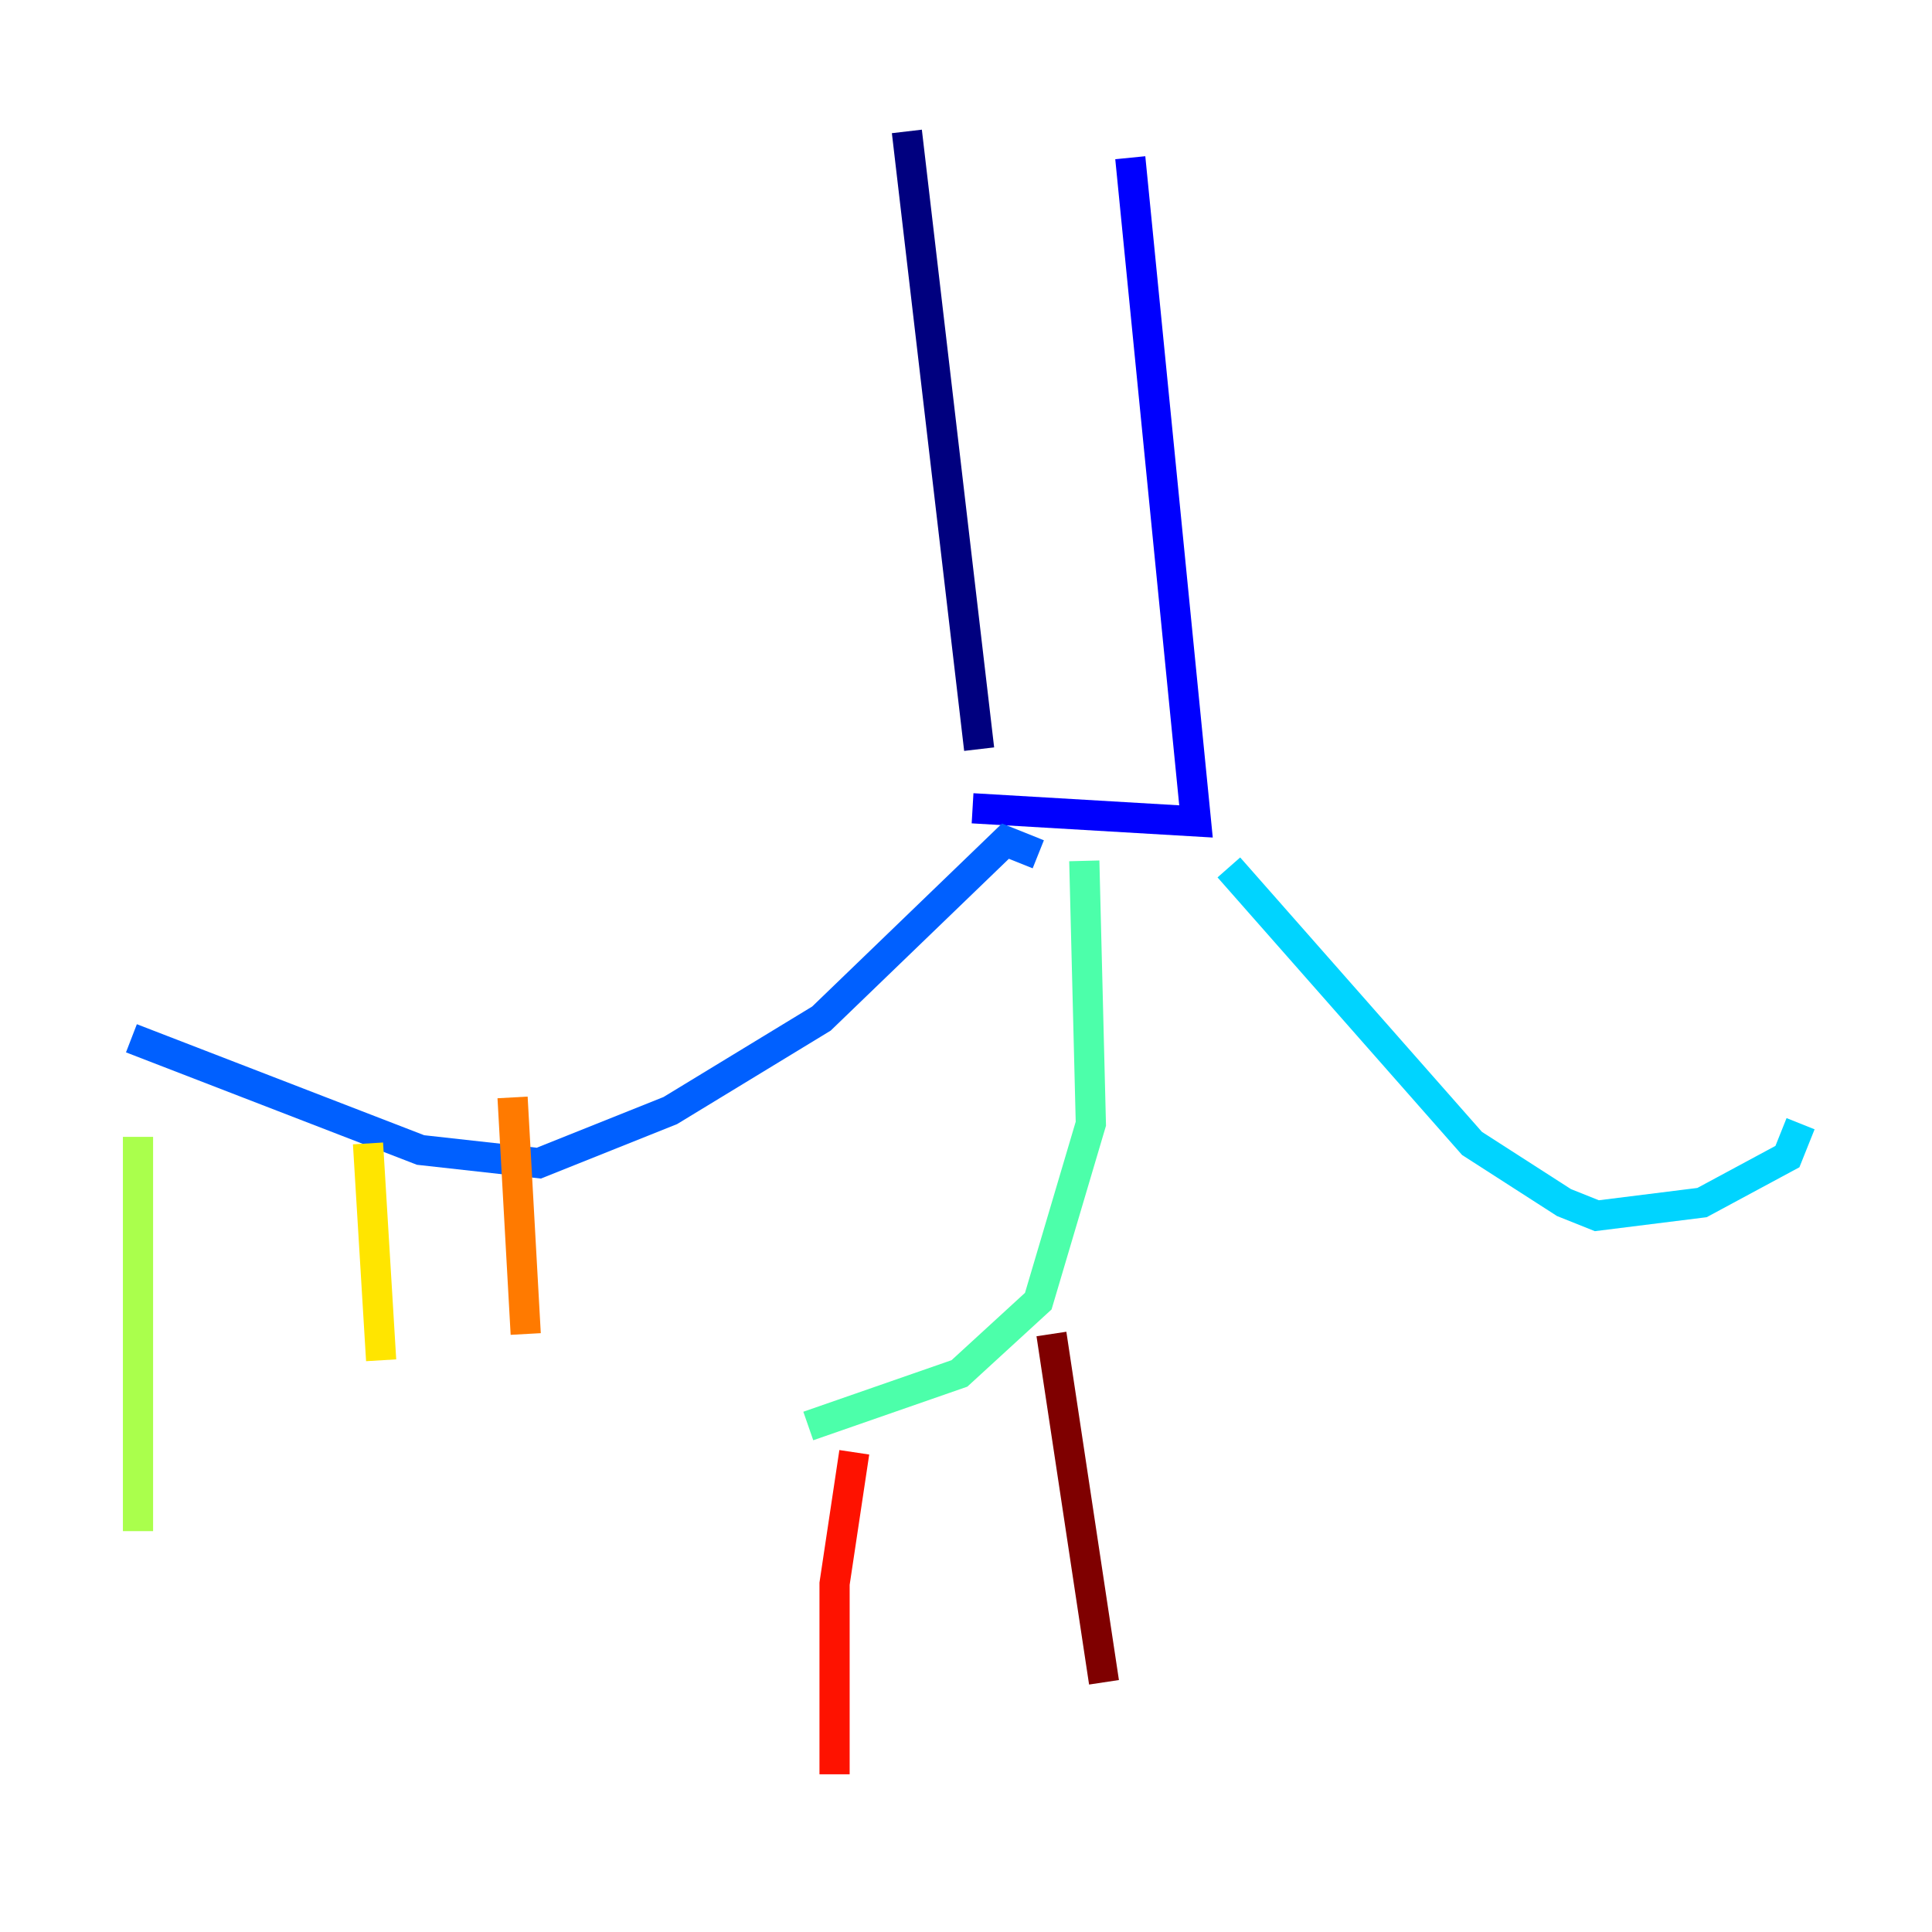 <?xml version="1.0" encoding="utf-8" ?>
<svg baseProfile="tiny" height="128" version="1.2" viewBox="0,0,128,128" width="128" xmlns="http://www.w3.org/2000/svg" xmlns:ev="http://www.w3.org/2001/xml-events" xmlns:xlink="http://www.w3.org/1999/xlink"><defs /><polyline fill="none" points="60.082,8.707 64.871,49.633" stroke="#00007f" stroke-width="2" /><polyline fill="none" points="74.884,10.449 79.238,54.422 64.435,53.551" stroke="#0000fe" stroke-width="2" /><polyline fill="none" points="68.789,56.599 66.612,55.728 54.422,67.483 44.408,73.578 35.701,77.061 27.864,76.191 8.707,68.789" stroke="#0060ff" stroke-width="2" /><polyline fill="none" points="81.415,57.469 97.524,75.755 103.619,79.674 105.796,80.544 112.762,79.674 118.422,76.626 119.293,74.449" stroke="#00d4ff" stroke-width="2" /><polyline fill="none" points="71.837,57.034 72.272,74.449 68.789,86.204 63.565,90.993 53.551,94.476" stroke="#4cffaa" stroke-width="2" /><polyline fill="none" points="9.143,75.32 9.143,101.442" stroke="#aaff4c" stroke-width="2" /><polyline fill="none" points="24.381,75.755 25.252,90.122" stroke="#ffe500" stroke-width="2" /><polyline fill="none" points="33.959,72.707 34.83,88.381" stroke="#ff7a00" stroke-width="2" /><polyline fill="none" points="56.599,96.218 55.292,104.925 55.292,117.551" stroke="#fe1200" stroke-width="2" /><polyline fill="none" points="69.66,88.381 73.143,111.456" stroke="#7f0000" stroke-width="2" /></svg>